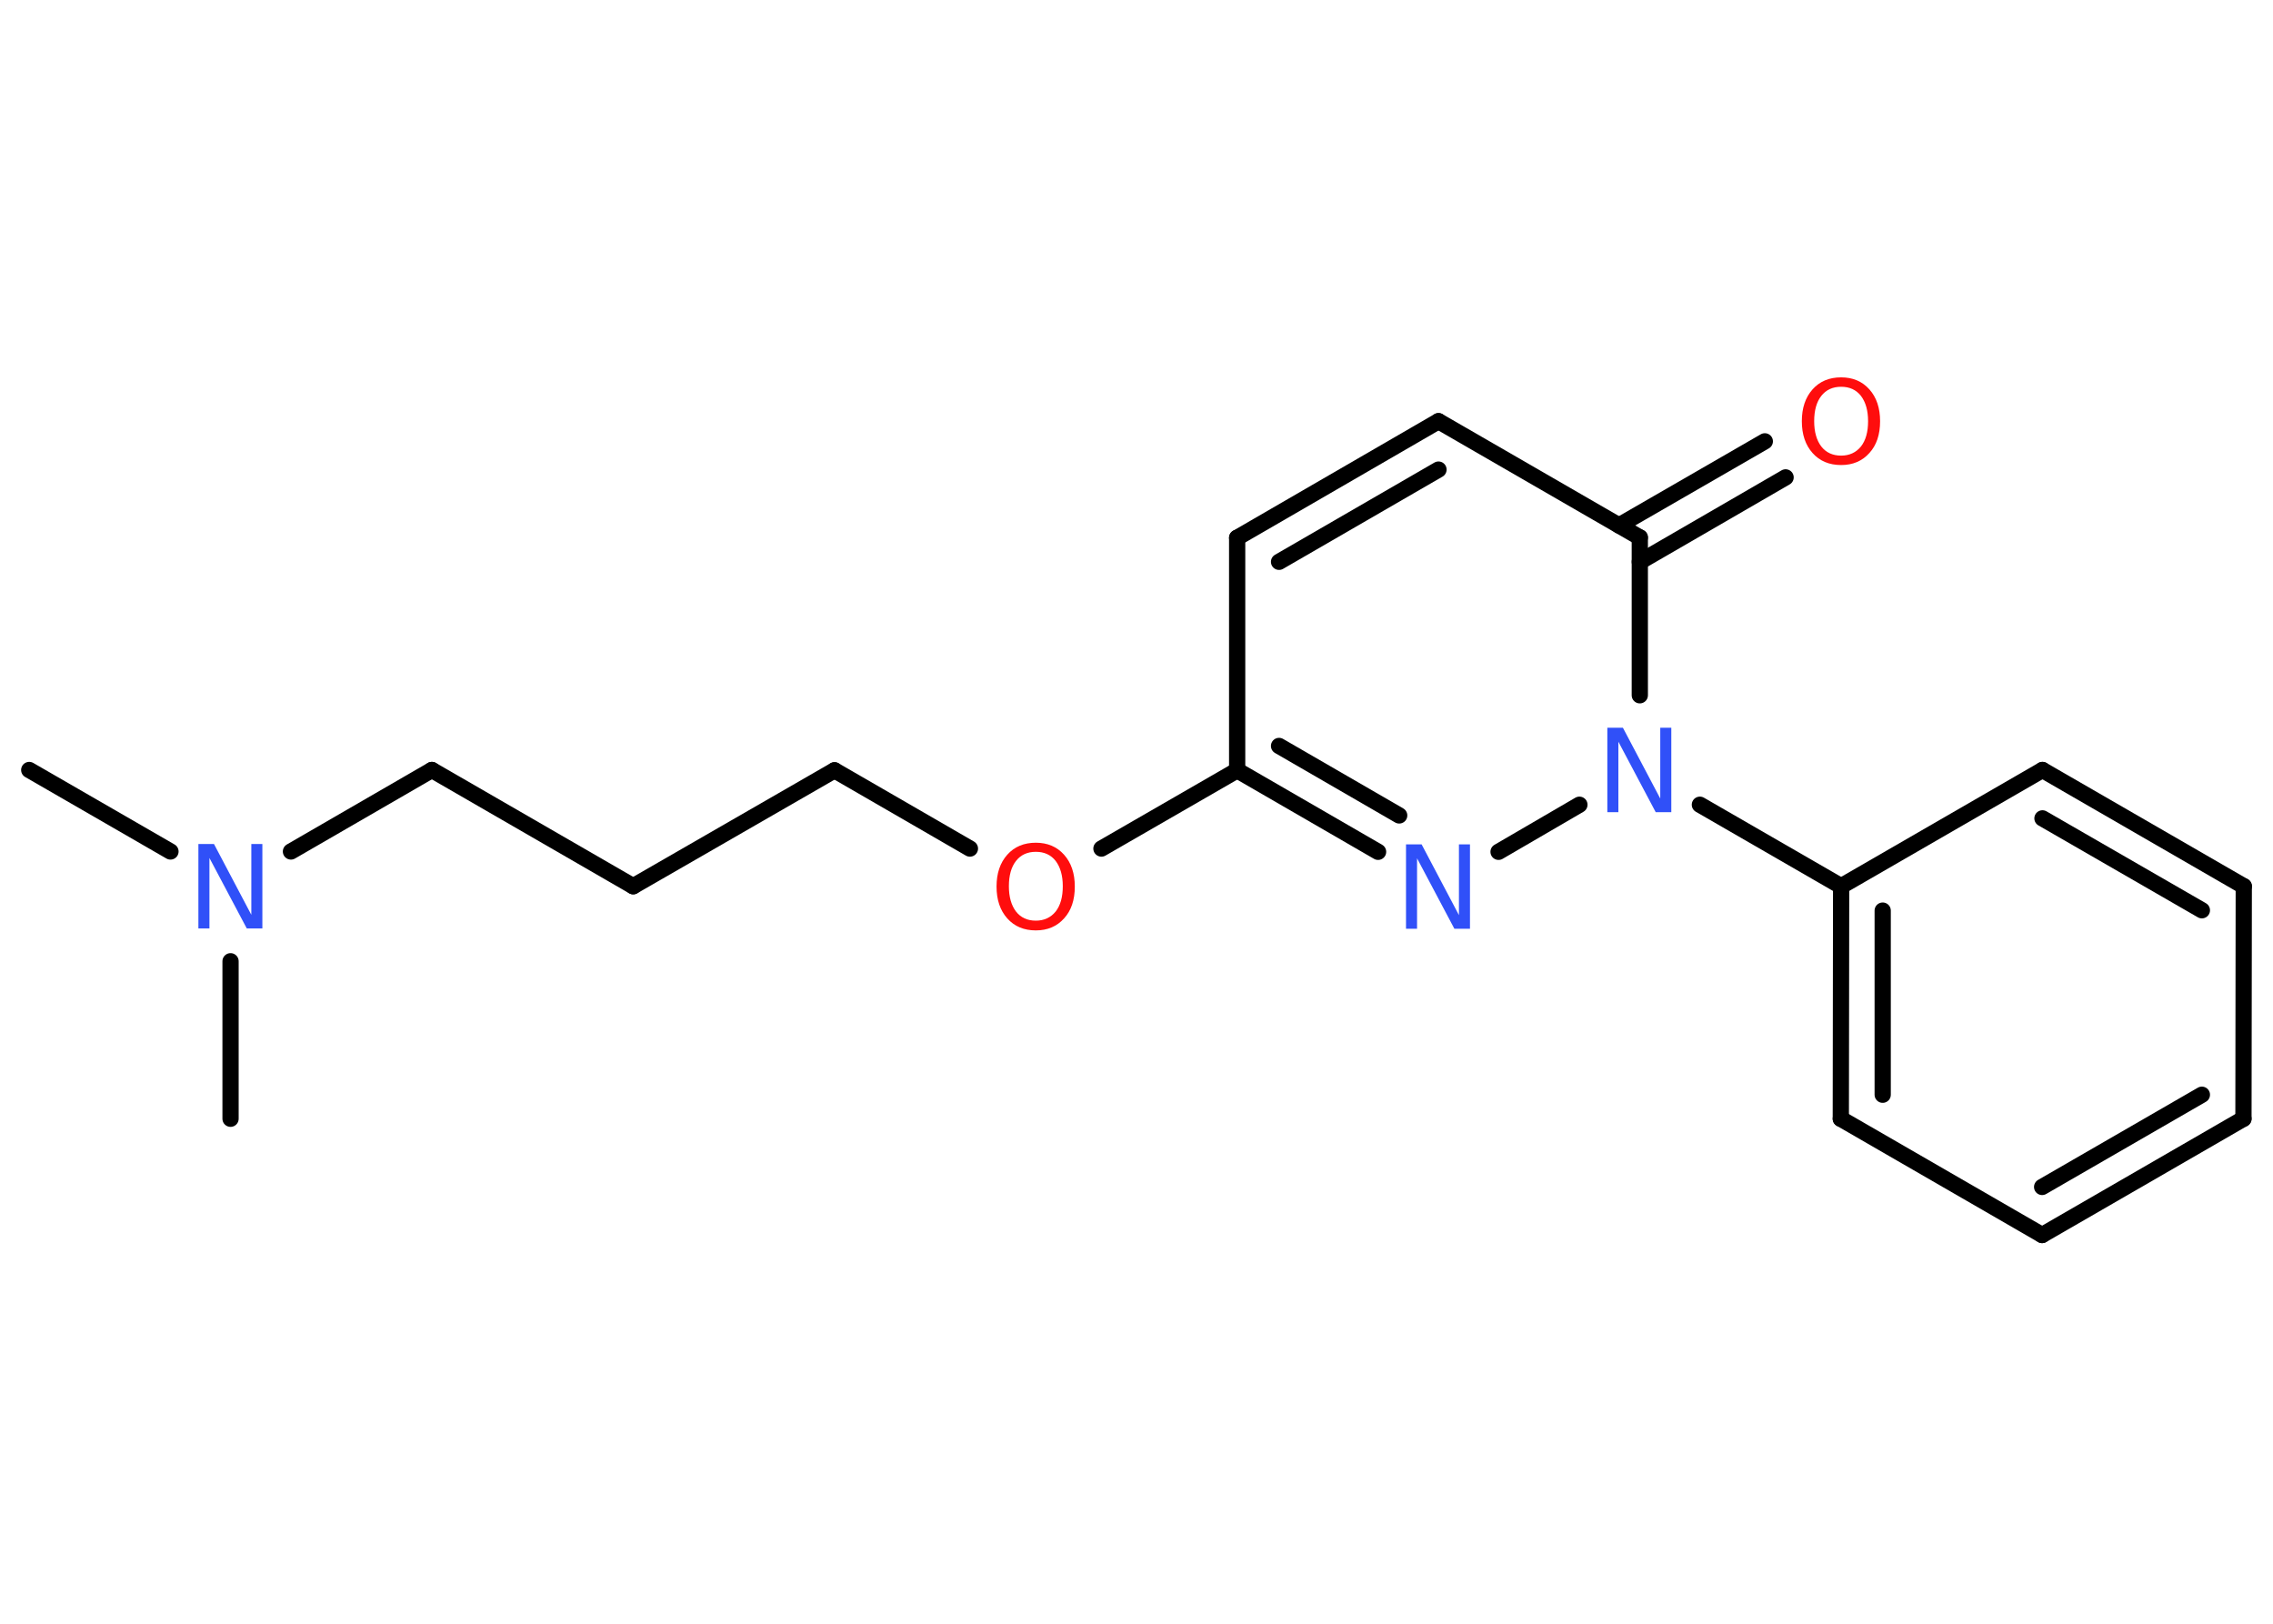<?xml version='1.0' encoding='UTF-8'?>
<!DOCTYPE svg PUBLIC "-//W3C//DTD SVG 1.1//EN" "http://www.w3.org/Graphics/SVG/1.1/DTD/svg11.dtd">
<svg version='1.2' xmlns='http://www.w3.org/2000/svg' xmlns:xlink='http://www.w3.org/1999/xlink' width='70.0mm' height='50.0mm' viewBox='0 0 70.0 50.0'>
  <desc>Generated by the Chemistry Development Kit (http://github.com/cdk)</desc>
  <g stroke-linecap='round' stroke-linejoin='round' stroke='#000000' stroke-width='.5' fill='#3050F8'>
    <rect x='.0' y='.0' width='70.0' height='50.0' fill='#FFFFFF' stroke='none'/>
    <g id='mol1' class='mol'>
      <line id='mol1bnd1' class='bond' x1='.9' y1='23.71' x2='5.25' y2='26.22'/>
      <line id='mol1bnd2' class='bond' x1='7.1' y1='29.6' x2='7.1' y2='34.45'/>
      <line id='mol1bnd3' class='bond' x1='8.96' y1='26.22' x2='13.3' y2='23.71'/>
      <line id='mol1bnd4' class='bond' x1='13.3' y1='23.71' x2='19.5' y2='27.29'/>
      <line id='mol1bnd5' class='bond' x1='19.5' y1='27.29' x2='25.7' y2='23.72'/>
      <line id='mol1bnd6' class='bond' x1='25.7' y1='23.72' x2='29.87' y2='26.13'/>
      <line id='mol1bnd7' class='bond' x1='33.92' y1='26.13' x2='38.1' y2='23.72'/>
      <line id='mol1bnd8' class='bond' x1='38.1' y1='23.72' x2='38.1' y2='16.56'/>
      <g id='mol1bnd9' class='bond'>
        <line x1='44.3' y1='12.97' x2='38.1' y2='16.56'/>
        <line x1='44.3' y1='14.46' x2='39.39' y2='17.3'/>
      </g>
      <line id='mol1bnd10' class='bond' x1='44.3' y1='12.97' x2='50.5' y2='16.55'/>
      <g id='mol1bnd11' class='bond'>
        <line x1='49.86' y1='16.18' x2='54.35' y2='13.59'/>
        <line x1='50.5' y1='17.3' x2='54.99' y2='14.7'/>
      </g>
      <line id='mol1bnd12' class='bond' x1='50.5' y1='16.55' x2='50.5' y2='21.41'/>
      <line id='mol1bnd13' class='bond' x1='52.35' y1='24.78' x2='56.7' y2='27.29'/>
      <g id='mol1bnd14' class='bond'>
        <line x1='56.7' y1='27.29' x2='56.69' y2='34.45'/>
        <line x1='57.98' y1='28.04' x2='57.98' y2='33.71'/>
      </g>
      <line id='mol1bnd15' class='bond' x1='56.69' y1='34.45' x2='62.89' y2='38.03'/>
      <g id='mol1bnd16' class='bond'>
        <line x1='62.89' y1='38.03' x2='69.09' y2='34.45'/>
        <line x1='62.89' y1='36.55' x2='67.81' y2='33.71'/>
      </g>
      <line id='mol1bnd17' class='bond' x1='69.09' y1='34.45' x2='69.1' y2='27.29'/>
      <g id='mol1bnd18' class='bond'>
        <line x1='69.1' y1='27.29' x2='62.9' y2='23.71'/>
        <line x1='67.81' y1='28.03' x2='62.9' y2='25.2'/>
      </g>
      <line id='mol1bnd19' class='bond' x1='56.7' y1='27.29' x2='62.9' y2='23.71'/>
      <line id='mol1bnd20' class='bond' x1='48.64' y1='24.78' x2='46.15' y2='26.23'/>
      <g id='mol1bnd21' class='bond'>
        <line x1='38.1' y1='23.72' x2='42.44' y2='26.23'/>
        <line x1='39.39' y1='22.97' x2='43.09' y2='25.11'/>
      </g>
      <path id='mol1atm2' class='atom' d='M6.12 25.99h.47l1.15 2.18v-2.18h.34v2.6h-.48l-1.15 -2.17v2.17h-.34v-2.6z' stroke='none'/>
      <path id='mol1atm7' class='atom' d='M31.9 26.23q-.39 .0 -.61 .28q-.22 .28 -.22 .78q.0 .49 .22 .78q.22 .28 .61 .28q.38 .0 .61 -.28q.22 -.28 .22 -.78q.0 -.49 -.22 -.78q-.22 -.28 -.61 -.28zM31.9 25.95q.54 .0 .87 .37q.33 .37 .33 .98q.0 .62 -.33 .98q-.33 .37 -.87 .37q-.55 .0 -.88 -.37q-.33 -.37 -.33 -.98q.0 -.61 .33 -.98q.33 -.37 .88 -.37z' stroke='none' fill='#FF0D0D'/>
      <path id='mol1atm12' class='atom' d='M56.7 11.91q-.39 .0 -.61 .28q-.22 .28 -.22 .78q.0 .49 .22 .78q.22 .28 .61 .28q.38 .0 .61 -.28q.22 -.28 .22 -.78q.0 -.49 -.22 -.78q-.22 -.28 -.61 -.28zM56.7 11.62q.54 .0 .87 .37q.33 .37 .33 .98q.0 .62 -.33 .98q-.33 .37 -.87 .37q-.55 .0 -.88 -.37q-.33 -.37 -.33 -.98q.0 -.61 .33 -.98q.33 -.37 .88 -.37z' stroke='none' fill='#FF0D0D'/>
      <path id='mol1atm13' class='atom' d='M49.51 22.41h.47l1.15 2.18v-2.18h.34v2.6h-.48l-1.15 -2.17v2.17h-.34v-2.6z' stroke='none'/>
      <path id='mol1atm20' class='atom' d='M43.31 26.0h.47l1.15 2.18v-2.18h.34v2.6h-.48l-1.15 -2.17v2.17h-.34v-2.6z' stroke='none'/>
    </g>
  </g>
</svg>
